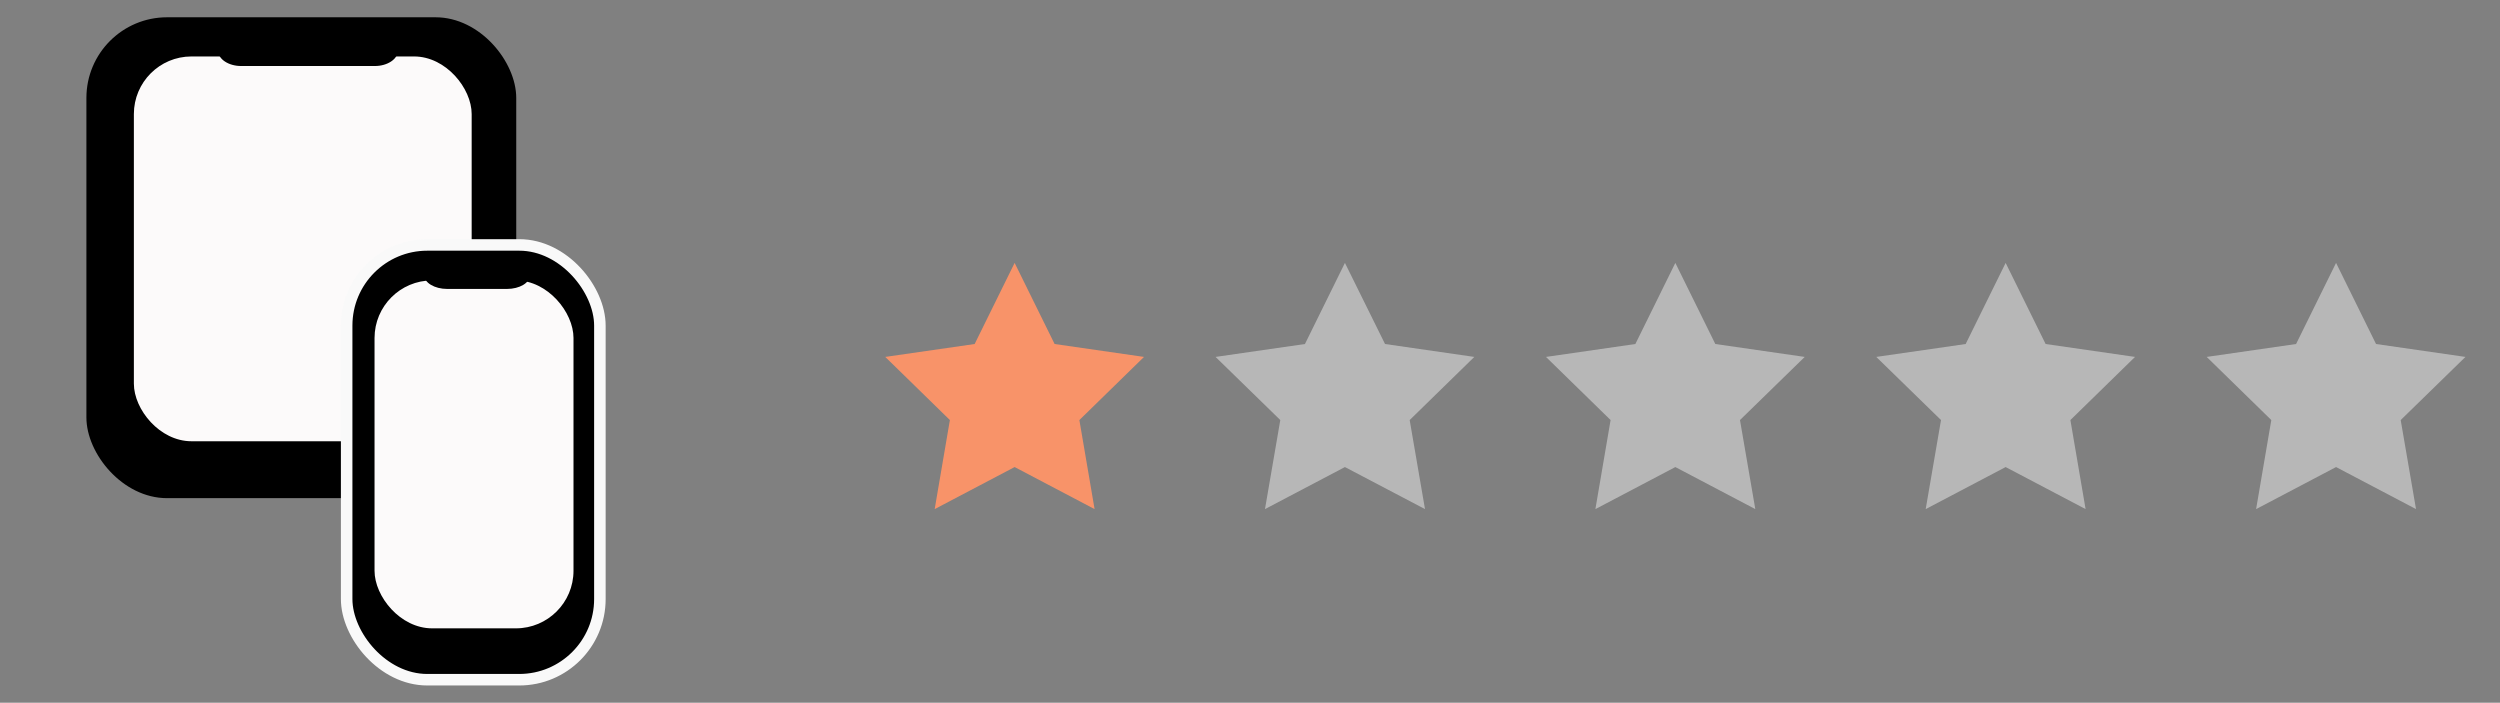 <svg xmlns="http://www.w3.org/2000/svg" viewBox="0 0 217 61"><rect x="0" y="0" width="217" height="61" fill="#808080" stroke="none"/><defs><style>.cls-1{fill:#f89369;}.cls-2{fill:#b7b7b7;}.cls-3{fill:#fcfafa;}.cls-4,.cls-5{fill:none;}.cls-4{stroke:#f9f9f9;stroke-miterlimit:10;}</style></defs><g id="レイヤー_2" data-name="レイヤー 2"><g id="レイヤー_1-2" data-name="レイヤー 1"><polygon class="cls-1" points="88.07 22.82 91.54 29.86 99.3 30.98 93.69 36.46 95.01 44.19 88.07 40.54 81.13 44.19 82.45 36.46 76.84 30.98 84.6 29.86 88.07 22.82"/><polygon class="cls-2" points="116.74 22.82 120.22 29.86 127.97 30.98 122.36 36.46 123.69 44.19 116.74 40.54 109.8 44.19 111.13 36.46 105.51 30.98 113.27 29.86 116.74 22.82"/><polygon class="cls-2" points="145.42 22.82 148.89 29.86 156.65 30.98 151.03 36.46 152.36 44.19 145.42 40.54 138.48 44.19 139.8 36.46 134.19 30.98 141.95 29.86 145.42 22.82"/><polygon class="cls-2" points="174.09 22.82 177.56 29.86 185.32 30.98 179.71 36.46 181.03 44.19 174.09 40.54 167.15 44.19 168.48 36.46 162.86 30.98 170.62 29.86 174.09 22.82"/><polygon class="cls-2" points="202.77 22.82 206.24 29.86 214 30.98 208.38 36.46 209.71 44.19 202.77 40.54 195.83 44.19 197.15 36.46 191.54 30.98 199.3 29.86 202.77 22.82"/><rect x="7.5" y="1.5" width="37.31" height="41.74" rx="7"/><rect class="cls-3" x="11.62" y="4.9" width="29.32" height="33.4" rx="5"/><path d="M20.93,5.73c-1.1,0-2-.6-2-1.34s.9-1.33,2-1.33H32.54c1.1,0,2,.6,2,1.33s-.9,1.34-2,1.34Z"/><rect x="30.09" y="21.26" width="21.98" height="37.74" rx="7"/><rect class="cls-4" x="30.09" y="21.26" width="21.98" height="37.74" rx="7"/><rect class="cls-3" x="32.51" y="24.34" width="17.27" height="30.2" rx="5"/><path d="M38.82,25.08c-1.1,0-2-.54-2-1.2s.9-1.21,2-1.21H44c1.1,0,2,.54,2,1.21s-.9,1.2-2,1.2Z"/><rect class="cls-5" width="217" height="61"/></g></g></svg>